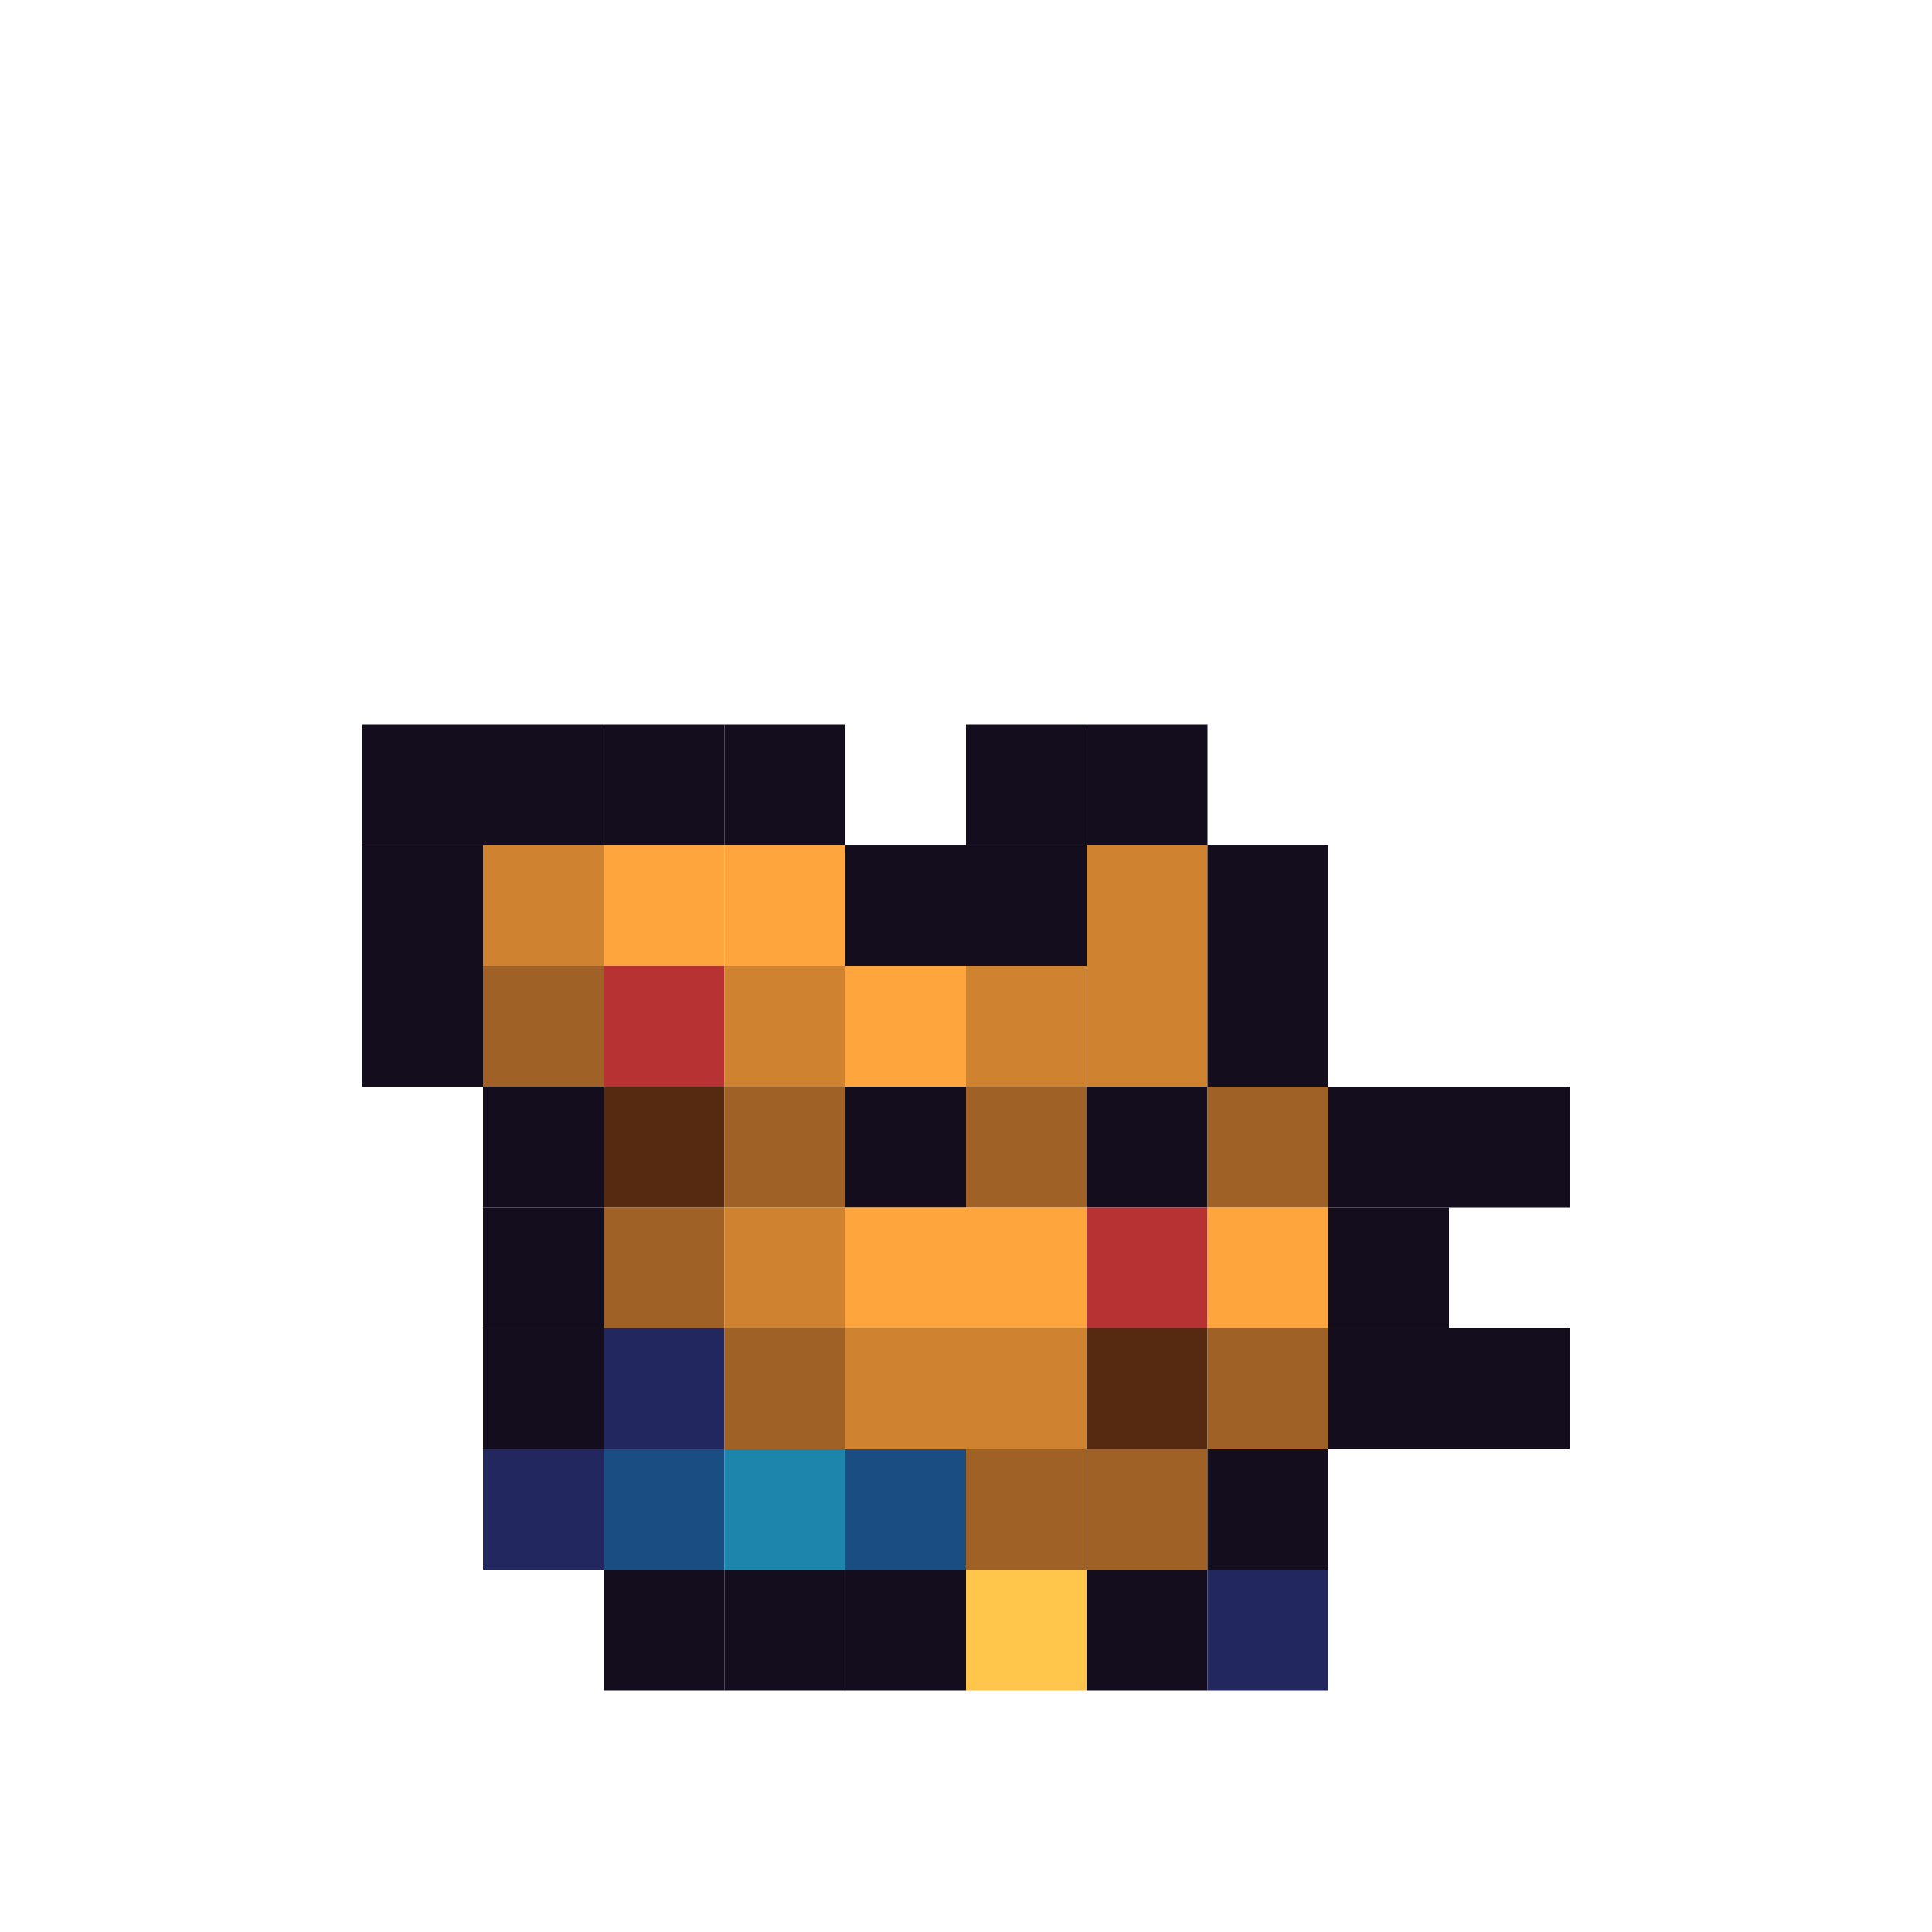<?xml version="1.0" encoding="utf-8" ?>
<svg baseProfile="full" height="640px" version="1.1" width="640px" xmlns="http://www.w3.org/2000/svg" xmlns:ev="http://www.w3.org/2001/xml-events" xmlns:xlink="http://www.w3.org/1999/xlink"><defs /><rect fill="rgb(19,13,29)" height="40px" width="40px" x="120px" y="240px" /><rect fill="rgb(19,13,29)" height="40px" width="40px" x="160px" y="240px" /><rect fill="rgb(19,13,29)" height="40px" width="40px" x="200px" y="240px" /><rect fill="rgb(19,13,29)" height="40px" width="40px" x="240px" y="240px" /><rect fill="rgb(19,13,29)" height="40px" width="40px" x="320px" y="240px" /><rect fill="rgb(19,13,29)" height="40px" width="40px" x="360px" y="240px" /><rect fill="rgb(19,13,29)" height="40px" width="40px" x="120px" y="280px" /><rect fill="rgb(207,131,49)" height="40px" width="40px" x="160px" y="280px" /><rect fill="rgb(254,165,61)" height="40px" width="40px" x="200px" y="280px" /><rect fill="rgb(254,165,61)" height="40px" width="40px" x="240px" y="280px" /><rect fill="rgb(19,13,29)" height="40px" width="40px" x="280px" y="280px" /><rect fill="rgb(19,13,29)" height="40px" width="40px" x="320px" y="280px" /><rect fill="rgb(207,131,49)" height="40px" width="40px" x="360px" y="280px" /><rect fill="rgb(19,13,29)" height="40px" width="40px" x="400px" y="280px" /><rect fill="rgb(19,13,29)" height="40px" width="40px" x="120px" y="320px" /><rect fill="rgb(159,97,37)" height="40px" width="40px" x="160px" y="320px" /><rect fill="rgb(183,51,51)" height="40px" width="40px" x="200px" y="320px" /><rect fill="rgb(207,131,49)" height="40px" width="40px" x="240px" y="320px" /><rect fill="rgb(254,165,61)" height="40px" width="40px" x="280px" y="320px" /><rect fill="rgb(207,131,49)" height="40px" width="40px" x="320px" y="320px" /><rect fill="rgb(207,131,49)" height="40px" width="40px" x="360px" y="320px" /><rect fill="rgb(19,13,29)" height="40px" width="40px" x="400px" y="320px" /><rect fill="rgb(19,13,29)" height="40px" width="40px" x="160px" y="360px" /><rect fill="rgb(85,42,17)" height="40px" width="40px" x="200px" y="360px" /><rect fill="rgb(159,97,37)" height="40px" width="40px" x="240px" y="360px" /><rect fill="rgb(19,13,29)" height="40px" width="40px" x="280px" y="360px" /><rect fill="rgb(159,97,37)" height="40px" width="40px" x="320px" y="360px" /><rect fill="rgb(19,13,29)" height="40px" width="40px" x="360px" y="360px" /><rect fill="rgb(159,97,37)" height="40px" width="40px" x="400px" y="360px" /><rect fill="rgb(19,13,29)" height="40px" width="40px" x="440px" y="360px" /><rect fill="rgb(19,13,29)" height="40px" width="40px" x="480px" y="360px" /><rect fill="rgb(19,13,29)" height="40px" width="40px" x="160px" y="400px" /><rect fill="rgb(159,97,37)" height="40px" width="40px" x="200px" y="400px" /><rect fill="rgb(207,131,49)" height="40px" width="40px" x="240px" y="400px" /><rect fill="rgb(254,165,61)" height="40px" width="40px" x="280px" y="400px" /><rect fill="rgb(254,165,61)" height="40px" width="40px" x="320px" y="400px" /><rect fill="rgb(183,51,51)" height="40px" width="40px" x="360px" y="400px" /><rect fill="rgb(254,165,61)" height="40px" width="40px" x="400px" y="400px" /><rect fill="rgb(19,13,29)" height="40px" width="40px" x="440px" y="400px" /><rect fill="rgb(19,13,29)" height="40px" width="40px" x="160px" y="440px" /><rect fill="rgb(34,39,96)" height="40px" width="40px" x="200px" y="440px" /><rect fill="rgb(159,97,37)" height="40px" width="40px" x="240px" y="440px" /><rect fill="rgb(207,131,49)" height="40px" width="40px" x="280px" y="440px" /><rect fill="rgb(207,131,49)" height="40px" width="40px" x="320px" y="440px" /><rect fill="rgb(85,42,17)" height="40px" width="40px" x="360px" y="440px" /><rect fill="rgb(159,97,37)" height="40px" width="40px" x="400px" y="440px" /><rect fill="rgb(19,13,29)" height="40px" width="40px" x="440px" y="440px" /><rect fill="rgb(19,13,29)" height="40px" width="40px" x="480px" y="440px" /><rect fill="rgb(34,39,96)" height="40px" width="40px" x="160px" y="480px" /><rect fill="rgb(26,78,131)" height="40px" width="40px" x="200px" y="480px" /><rect fill="rgb(29,133,171)" height="40px" width="40px" x="240px" y="480px" /><rect fill="rgb(26,78,131)" height="40px" width="40px" x="280px" y="480px" /><rect fill="rgb(159,97,37)" height="40px" width="40px" x="320px" y="480px" /><rect fill="rgb(159,97,37)" height="40px" width="40px" x="360px" y="480px" /><rect fill="rgb(19,13,29)" height="40px" width="40px" x="400px" y="480px" /><rect fill="rgb(19,13,29)" height="40px" width="40px" x="200px" y="520px" /><rect fill="rgb(19,13,29)" height="40px" width="40px" x="240px" y="520px" /><rect fill="rgb(19,13,29)" height="40px" width="40px" x="280px" y="520px" /><rect fill="rgb(255,198,75)" height="40px" width="40px" x="320px" y="520px" /><rect fill="rgb(19,13,29)" height="40px" width="40px" x="360px" y="520px" /><rect fill="rgb(34,39,96)" height="40px" width="40px" x="400px" y="520px" /></svg>